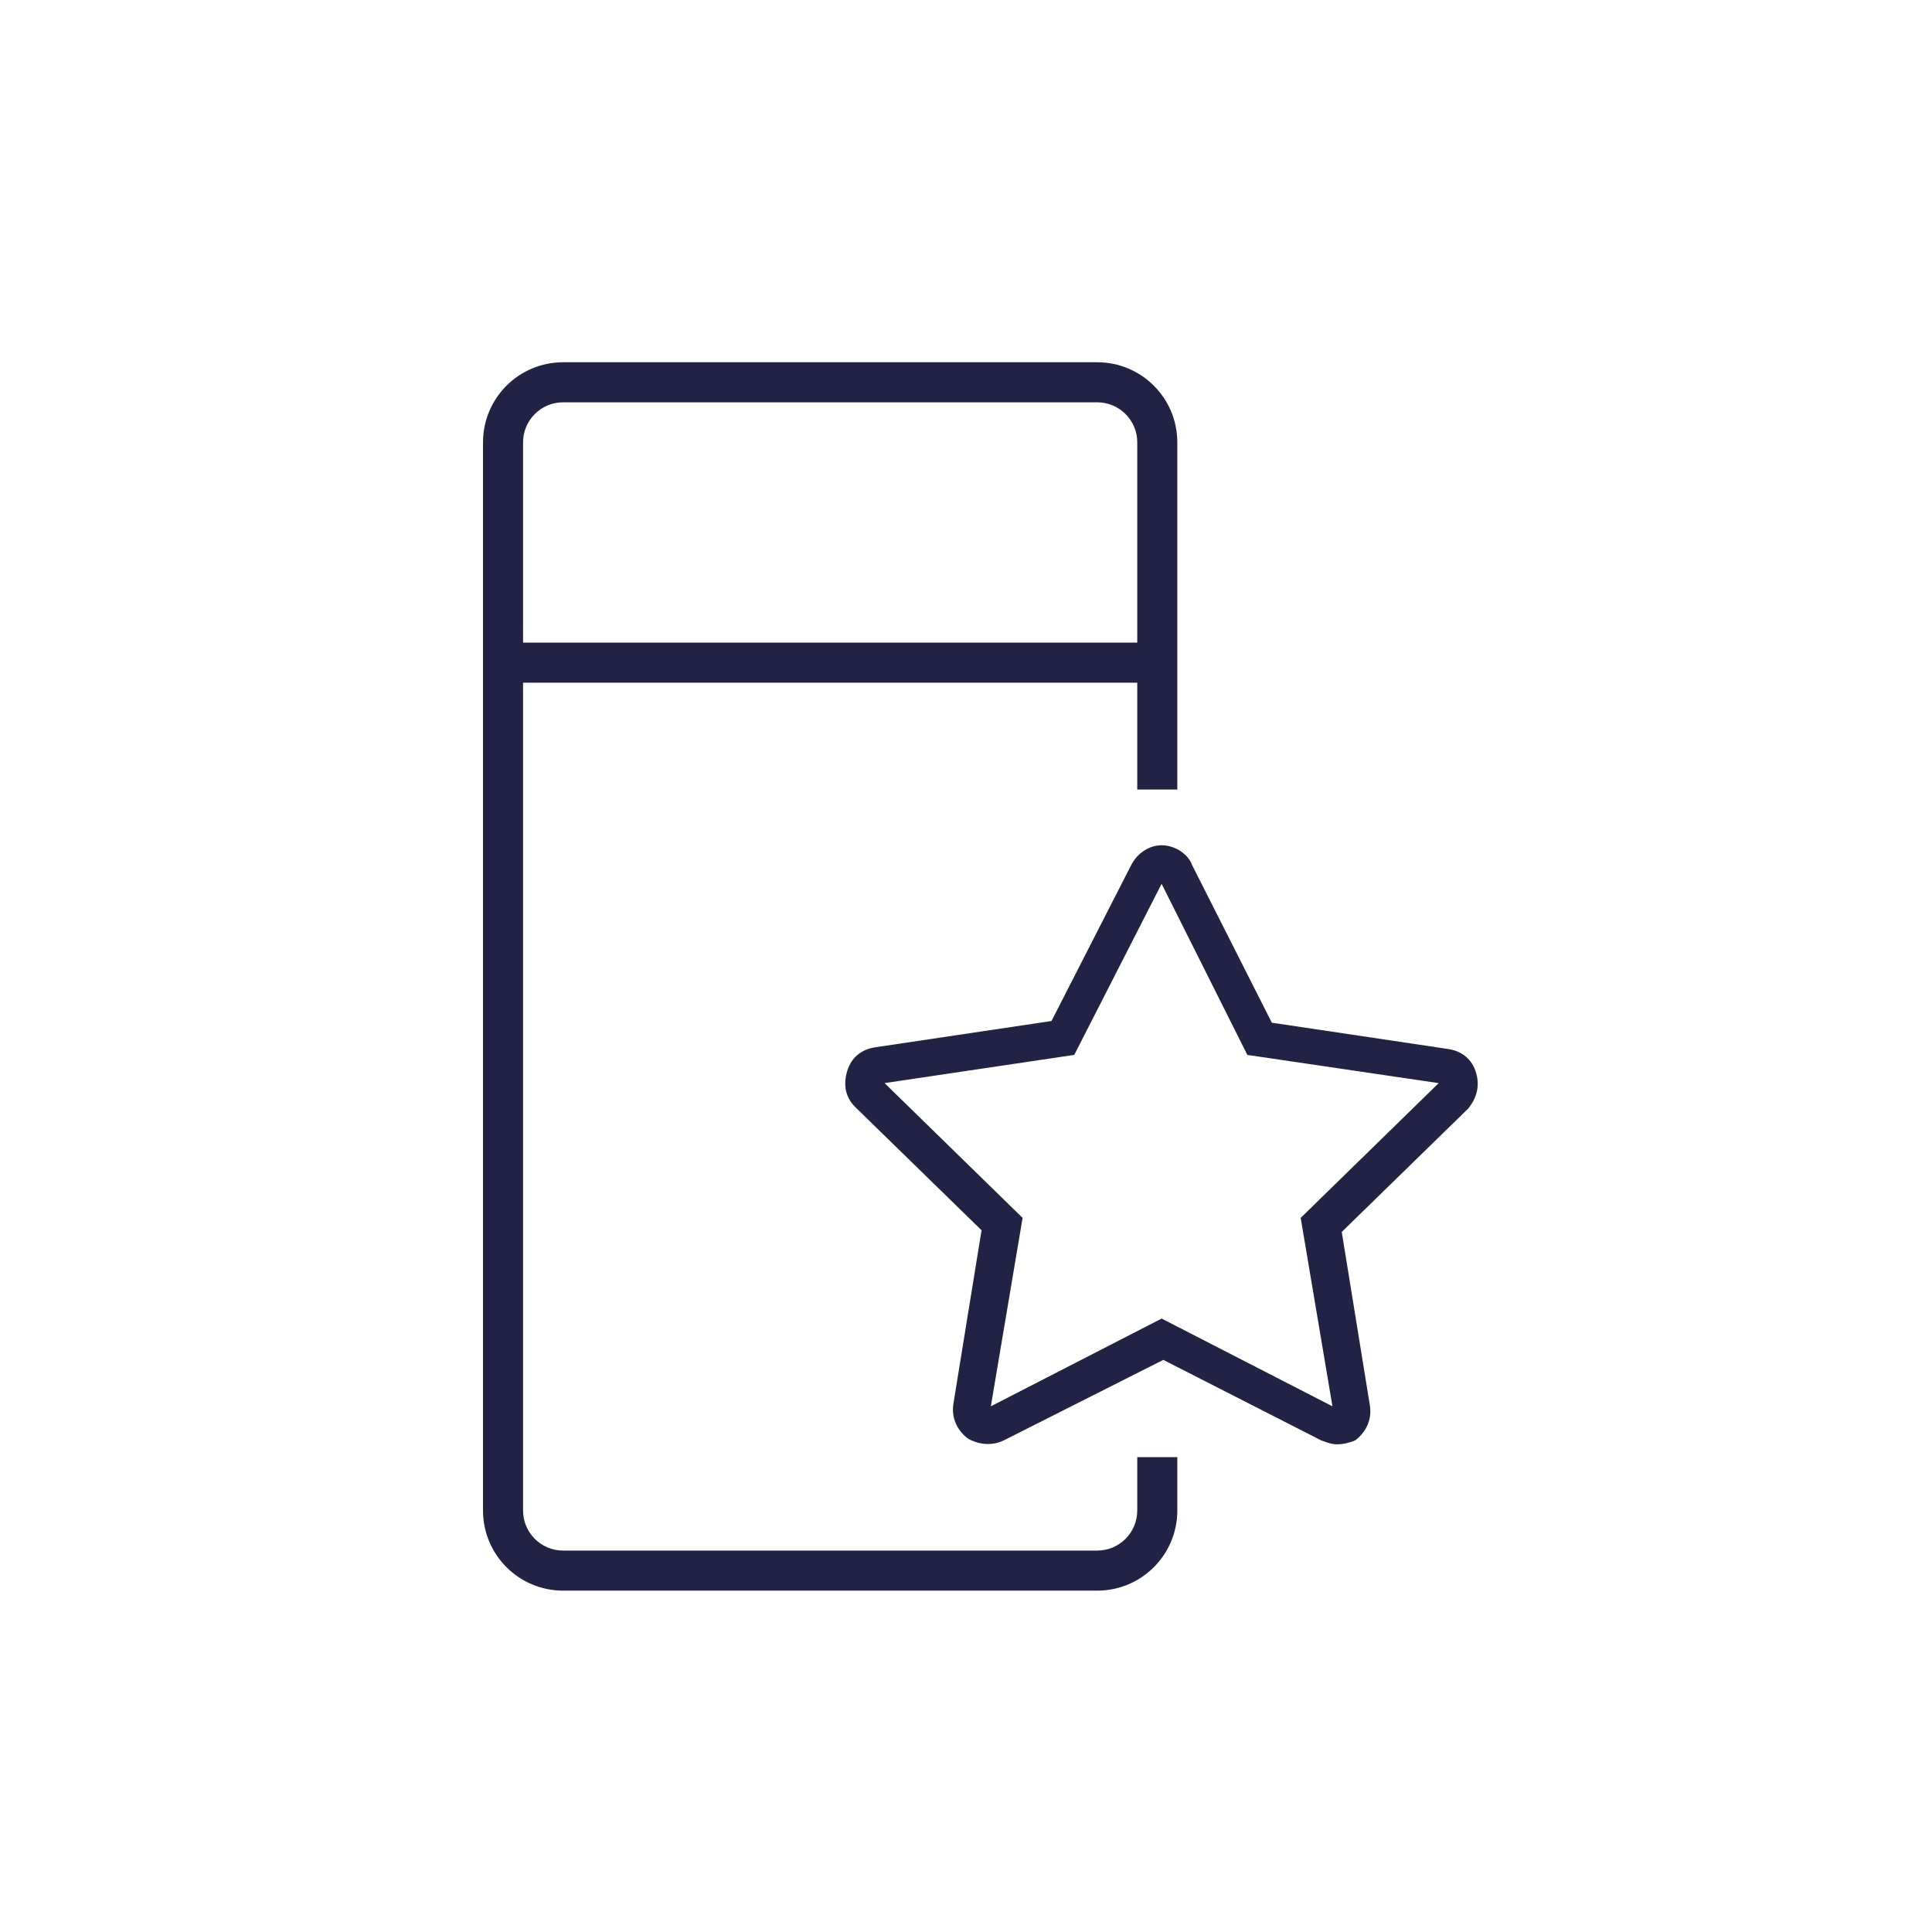<svg width="64" height="64" viewBox="0 0 64 64" fill="none" xmlns="http://www.w3.org/2000/svg">
<path fill-rule="evenodd" clip-rule="evenodd" d="M38.481 28C38.064 28 37.668 28.27 37.472 28.657L34.832 33.822L29 34.692C28.541 34.758 28.196 35.027 28.061 35.492C27.999 35.707 27.98 35.919 28.023 36.123C28.067 36.329 28.171 36.514 28.334 36.676L28.335 36.677L32.515 40.754L31.58 46.517L31.58 46.521C31.513 46.985 31.717 47.381 32.042 47.638L32.052 47.646L32.063 47.652C32.388 47.845 32.848 47.914 33.252 47.714L33.253 47.714L38.536 45.048L43.777 47.72L43.791 47.724C43.824 47.735 43.854 47.746 43.886 47.757L43.893 47.76L43.893 47.76C44.008 47.801 44.132 47.845 44.298 47.845C44.494 47.845 44.747 47.783 44.886 47.714L44.904 47.705L44.92 47.693C45.245 47.436 45.449 47.04 45.382 46.576L44.447 40.81L48.635 36.724L48.642 36.715C48.895 36.402 49.033 36.007 48.9 35.547C48.766 35.082 48.42 34.813 47.961 34.748L42.131 33.878L39.496 28.669C39.421 28.458 39.263 28.293 39.086 28.181C38.905 28.067 38.688 28 38.481 28ZM41.319 34.945L38.48 29.277L35.586 34.945L29.303 35.879L33.875 40.344L32.823 46.586L38.481 43.679L44.139 46.586L43.087 40.344L47.658 35.88L41.319 34.945Z" fill="#222244"/>
<path fill-rule="evenodd" clip-rule="evenodd" d="M36.346 13.327H18.654C17.921 13.327 17.327 13.921 17.327 14.654V21.288H37.673V14.654C37.673 13.921 37.079 13.327 36.346 13.327ZM17.327 50.038V22.615H37.673V26.154H39V14.654C39 13.188 37.812 12 36.346 12H18.654C17.188 12 16 13.188 16 14.654V50.038C16 51.504 17.188 52.692 18.654 52.692H36.346C37.812 52.692 39 51.504 39 50.038V48.269H37.673V50.038C37.673 50.771 37.079 51.365 36.346 51.365H18.654C17.921 51.365 17.327 50.771 17.327 50.038Z" fill="#222244"/>
</svg>
